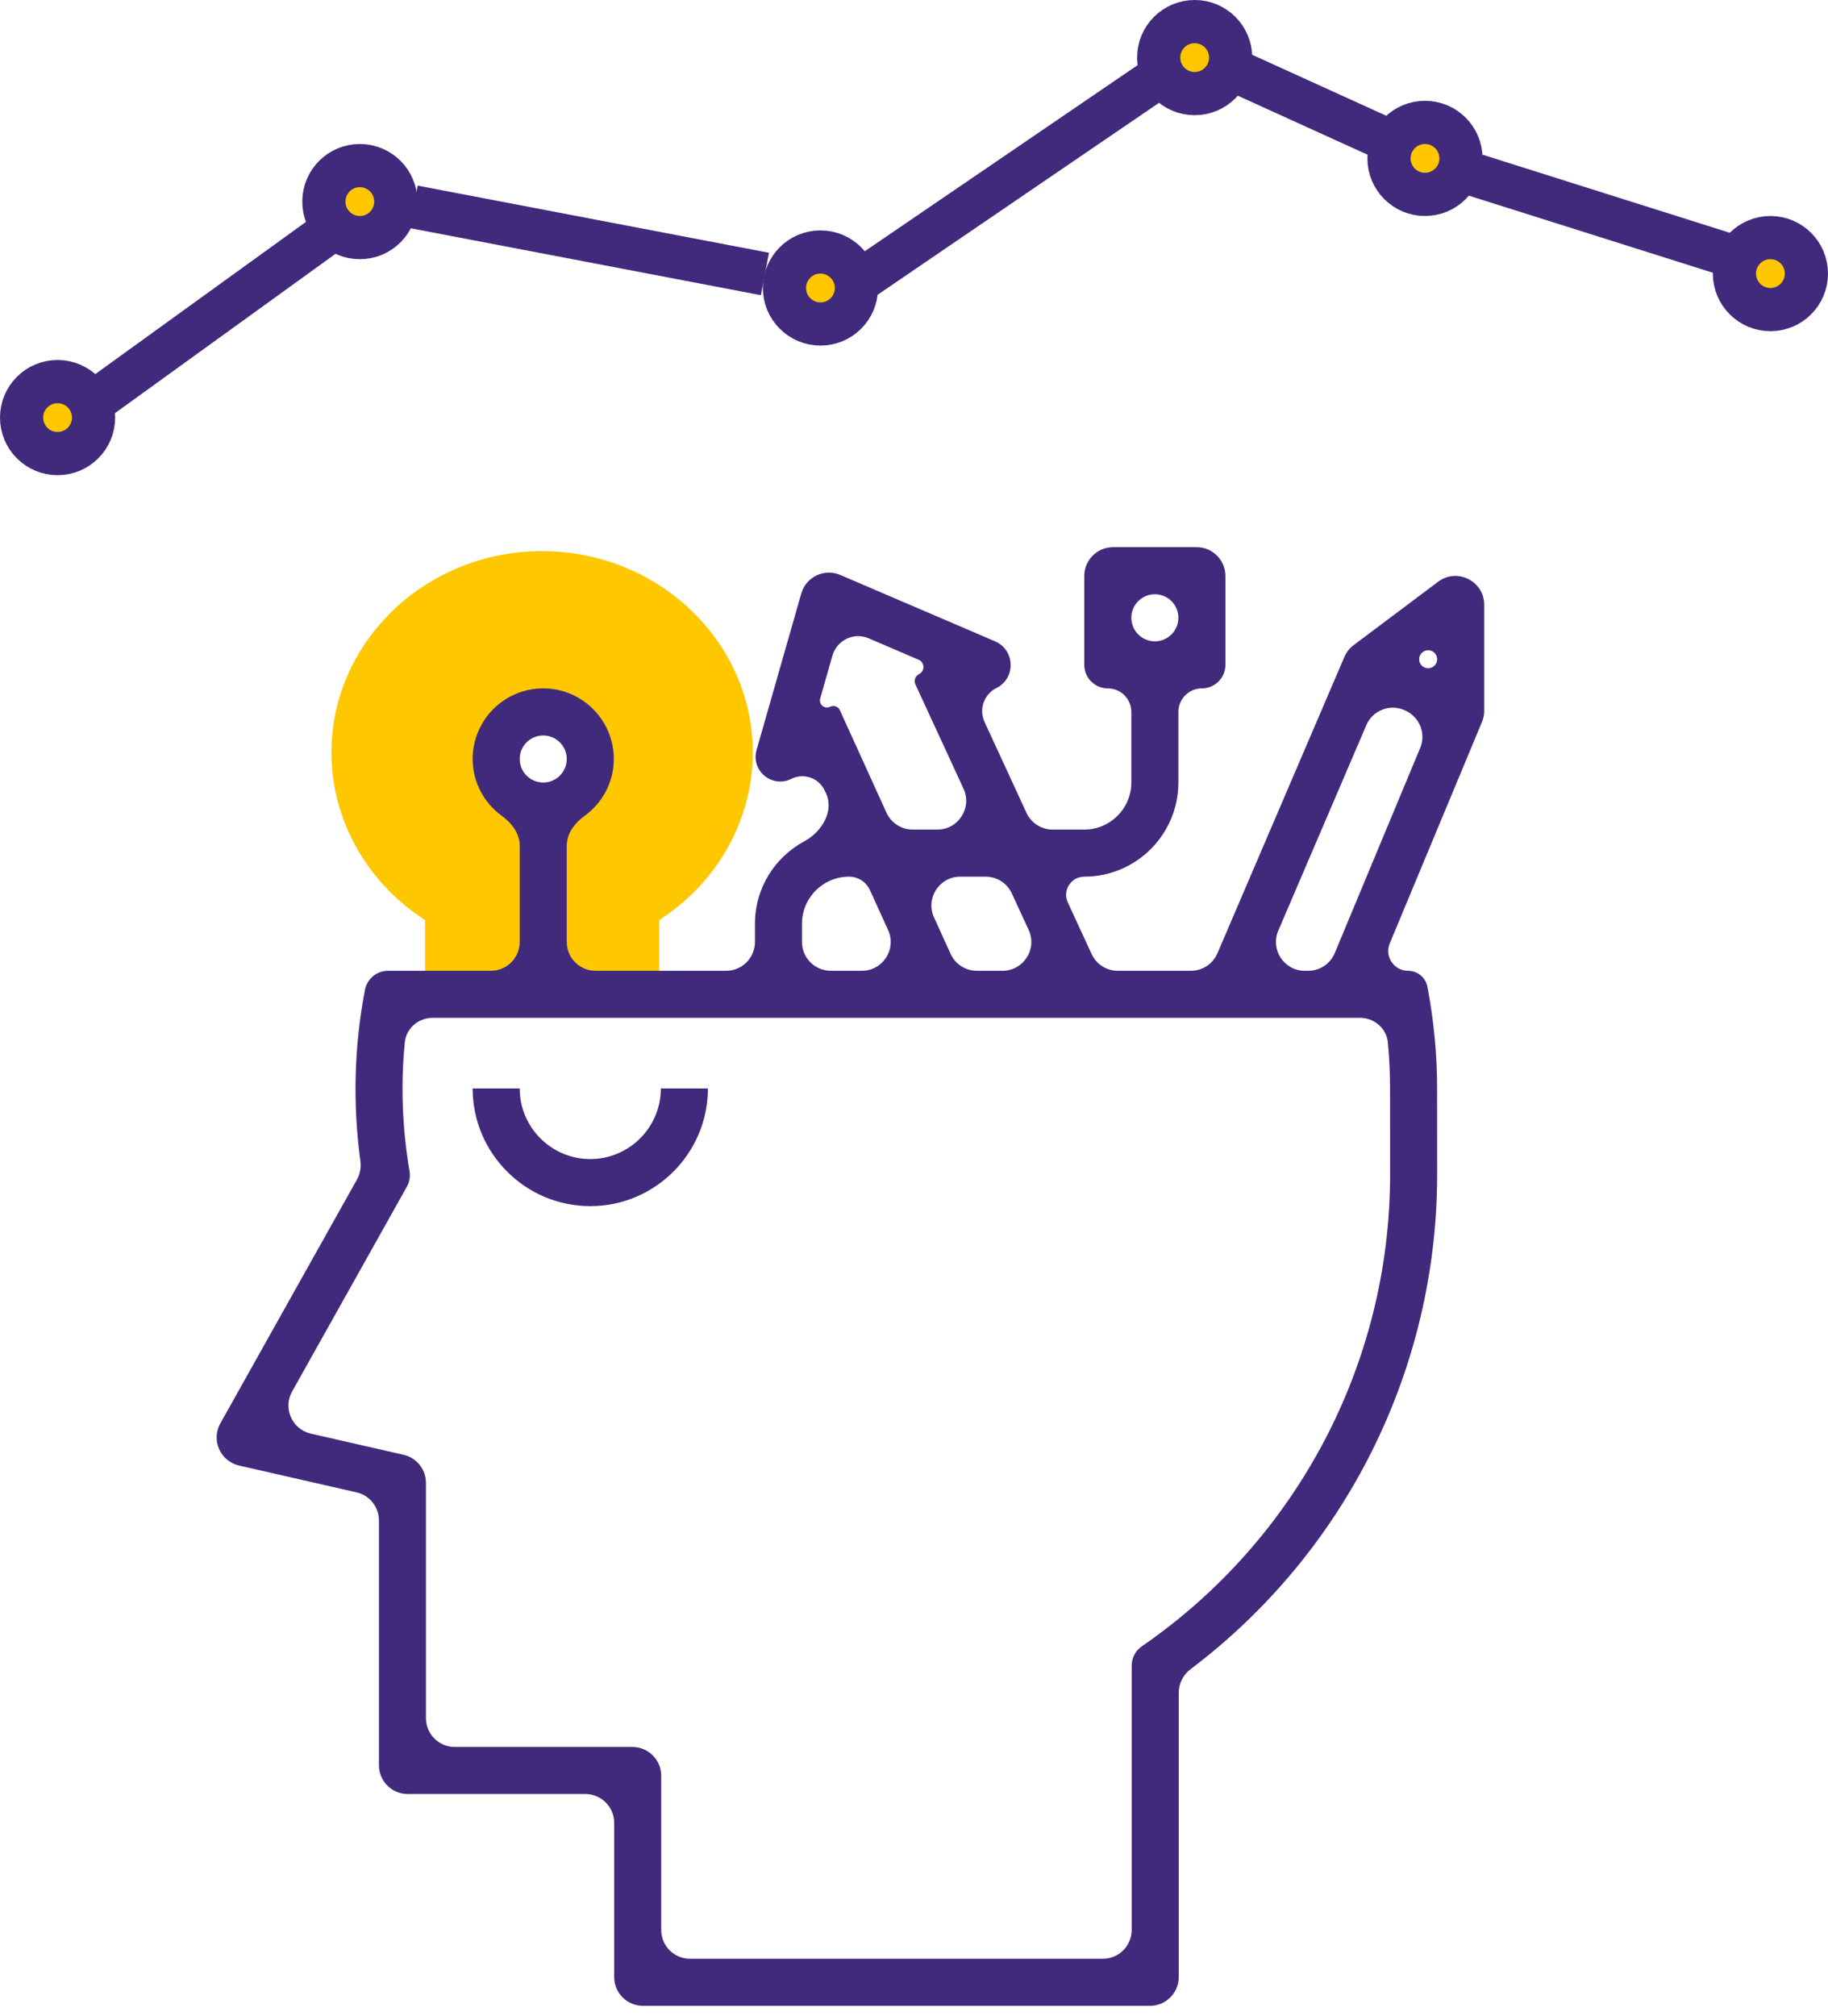 <svg width="127" height="140" viewBox="0 0 127 140" fill="none" xmlns="http://www.w3.org/2000/svg">
<path d="M37.663 38.273C29.591 38.273 23.025 44.551 23.025 52.27C23.025 56.934 25.496 61.309 29.531 63.896V69.378H45.795V63.896C49.83 61.309 52.301 56.934 52.301 52.27C52.301 44.551 45.735 38.273 37.663 38.273ZM37.663 55.379C35.866 55.379 34.41 53.987 34.41 52.269C34.41 50.55 35.866 49.158 37.663 49.158C39.46 49.158 40.916 50.55 40.916 52.269C40.916 53.987 39.46 55.379 37.663 55.379Z" fill="#FFC700"/>
<path d="M103.114 42C103.114 40.352 101.233 39.411 99.914 40.4L94.041 44.805C93.761 45.015 93.541 45.295 93.403 45.617L84.579 66.206C84.264 66.941 83.541 67.418 82.741 67.418H77.656C76.876 67.418 76.167 66.965 75.84 66.256L74.185 62.67C73.8 61.835 74.41 60.881 75.33 60.881C78.936 60.881 81.868 57.949 81.868 54.343V49.44C81.868 48.538 82.6 47.806 83.502 47.806C84.405 47.806 85.136 47.074 85.136 46.172V40C85.136 38.895 84.241 38 83.136 38H77.33C76.226 38 75.33 38.895 75.33 40V46.172C75.33 47.074 76.062 47.806 76.965 47.806C77.867 47.806 78.599 48.538 78.599 49.44V54.343C78.599 56.146 77.133 57.612 75.33 57.612H73.131C72.35 57.612 71.642 57.158 71.315 56.45L68.4 50.135C67.995 49.257 68.361 48.216 69.225 47.784C70.588 47.103 70.531 45.139 69.131 44.538L58.379 39.929C57.272 39.455 55.999 40.059 55.668 41.218L52.562 52.087C52.153 53.52 53.643 54.757 54.976 54.09C55.845 53.655 56.9 54.029 57.302 54.913L57.396 55.118C57.953 56.346 57.078 57.782 55.889 58.42C53.844 59.517 52.45 61.666 52.45 64.15V65.418C52.45 66.523 51.554 67.418 50.45 67.418H41.375C40.27 67.418 39.375 66.523 39.375 65.418V58.722C39.375 57.876 39.934 57.152 40.618 56.656C41.843 55.769 42.644 54.335 42.644 52.709C42.644 50.006 40.444 47.806 37.74 47.806C35.037 47.806 32.837 50.006 32.837 52.709C32.837 54.335 33.638 55.769 34.863 56.656C35.547 57.152 36.106 57.876 36.106 58.722V65.418C36.106 66.523 35.211 67.418 34.106 67.418H26.96C26.177 67.418 25.503 67.974 25.355 68.744C24.604 72.642 24.498 76.636 25.038 80.632C25.098 81.074 25.018 81.525 24.8 81.914L15.308 98.849C14.655 100.014 15.305 101.48 16.608 101.777L24.771 103.639C25.681 103.846 26.326 104.655 26.326 105.588V122.589C26.326 123.694 27.222 124.589 28.326 124.589H40.67C41.774 124.589 42.67 125.485 42.67 126.589V137.298C42.67 138.403 43.565 139.298 44.67 139.298H79.894C80.999 139.298 81.894 138.403 81.894 137.298V117.55C81.894 116.906 82.206 116.303 82.72 115.915C93.488 107.787 99.855 95.075 99.846 81.536L99.842 75.574C99.842 73.326 99.632 71.033 99.213 68.757L99.174 68.545C99.055 67.892 98.486 67.418 97.822 67.418C96.841 67.418 96.176 66.42 96.553 65.515L102.96 50.136C103.062 49.893 103.114 49.631 103.114 49.367V42ZM78.599 42.903C78.599 42 79.331 41.269 80.234 41.269C81.136 41.269 81.868 42 81.868 42.903C81.868 43.806 81.136 44.537 80.234 44.537C79.331 44.537 78.599 43.806 78.599 42.903ZM37.74 51.075C38.643 51.075 39.375 51.807 39.375 52.709C39.375 53.611 38.643 54.343 37.74 54.343C36.838 54.343 36.106 53.611 36.106 52.709C36.106 51.807 36.838 51.075 37.74 51.075ZM99.846 45.784C99.846 46.248 99.357 46.55 98.942 46.343C98.527 46.135 98.476 45.563 98.847 45.285C99.259 44.977 99.846 45.27 99.846 45.784ZM71.466 64.58C72.078 65.905 71.11 67.418 69.65 67.418H67.865C67.08 67.418 66.368 66.96 66.044 66.246L64.891 63.708C64.289 62.384 65.257 60.881 66.712 60.881H68.479C69.259 60.881 69.968 61.334 70.295 62.043L71.466 64.58ZM57.679 49.083C57.295 49.275 56.866 48.919 56.984 48.506L57.834 45.527C58.142 44.451 59.323 43.889 60.351 44.33L63.822 45.817C64.252 46.001 64.27 46.603 63.852 46.813C63.587 46.946 63.475 47.265 63.6 47.534L66.941 54.772C67.552 56.098 66.584 57.611 65.125 57.611H63.407C62.623 57.611 61.912 57.152 61.587 56.438L58.349 49.32C58.233 49.065 57.929 48.958 57.679 49.083ZM55.718 64.15C55.718 62.347 57.184 60.881 58.987 60.881C59.613 60.881 60.181 61.247 60.44 61.817L61.701 64.591C62.303 65.915 61.335 67.418 59.88 67.418H57.718C56.614 67.418 55.718 66.523 55.718 65.418V64.15ZM96.574 75.575L96.577 81.539C96.587 94.632 90.139 106.889 79.331 114.329C78.888 114.634 78.624 115.137 78.624 115.675V134.03C78.624 135.134 77.728 136.03 76.624 136.03H47.937C46.832 136.03 45.937 135.134 45.937 134.03V123.321C45.937 122.216 45.041 121.321 43.937 121.321H31.593C30.489 121.321 29.593 120.425 29.593 119.321V102.98C29.593 102.047 28.948 101.238 28.038 101.03L21.596 99.562C20.294 99.265 19.643 97.799 20.296 96.634L28.267 82.413C28.449 82.088 28.515 81.709 28.453 81.341C27.944 78.344 27.834 75.346 28.124 72.392C28.22 71.408 29.068 70.685 30.057 70.685H94.486C95.48 70.685 96.329 71.415 96.423 72.404C96.523 73.468 96.574 74.527 96.574 75.575ZM90.647 67.418C89.212 67.418 88.243 65.95 88.809 64.63L94.926 50.358C95.379 49.301 96.629 48.843 97.658 49.357L97.715 49.385C98.655 49.855 99.071 50.973 98.667 51.944L92.733 66.187C92.422 66.933 91.694 67.418 90.886 67.418H90.647Z" fill="#412A7C"/>
<path d="M41.009 83.762C45.515 83.762 49.181 80.096 49.181 75.59H45.912C45.912 78.293 43.712 80.493 41.009 80.493C38.306 80.493 36.106 78.293 36.106 75.59H32.837C32.837 80.094 36.503 83.762 41.009 83.762Z" fill="#412A7C"/>
<path d="M5 29L23 16" stroke="#412A7C" stroke-width="3"/>
<circle cx="25" cy="14" r="2.5" fill="#FFC700" stroke="#412A7C" stroke-width="3"/>
<circle cx="57" cy="20" r="2.5" fill="#FFC700" stroke="#412A7C" stroke-width="3"/>
<circle cx="83" cy="4" r="2.5" fill="#FFC700" stroke="#412A7C" stroke-width="3"/>
<circle cx="99" cy="11" r="2.5" fill="#FFC700" stroke="#412A7C" stroke-width="3"/>
<circle cx="123" cy="19" r="2.5" fill="#FFC700" stroke="#412A7C" stroke-width="3"/>
<circle cx="4" cy="29" r="2.5" fill="#FFC700" stroke="#412A7C" stroke-width="3"/>
<path d="M28.737 14.365L53.144 19.027" stroke="#412A7C" stroke-width="3"/>
<path d="M59 20L81 5" stroke="#412A7C" stroke-width="3"/>
<path d="M86 5L97 10" stroke="#412A7C" stroke-width="3"/>
<path d="M102 12L121 18" stroke="#412A7C" stroke-width="3"/>
</svg>

